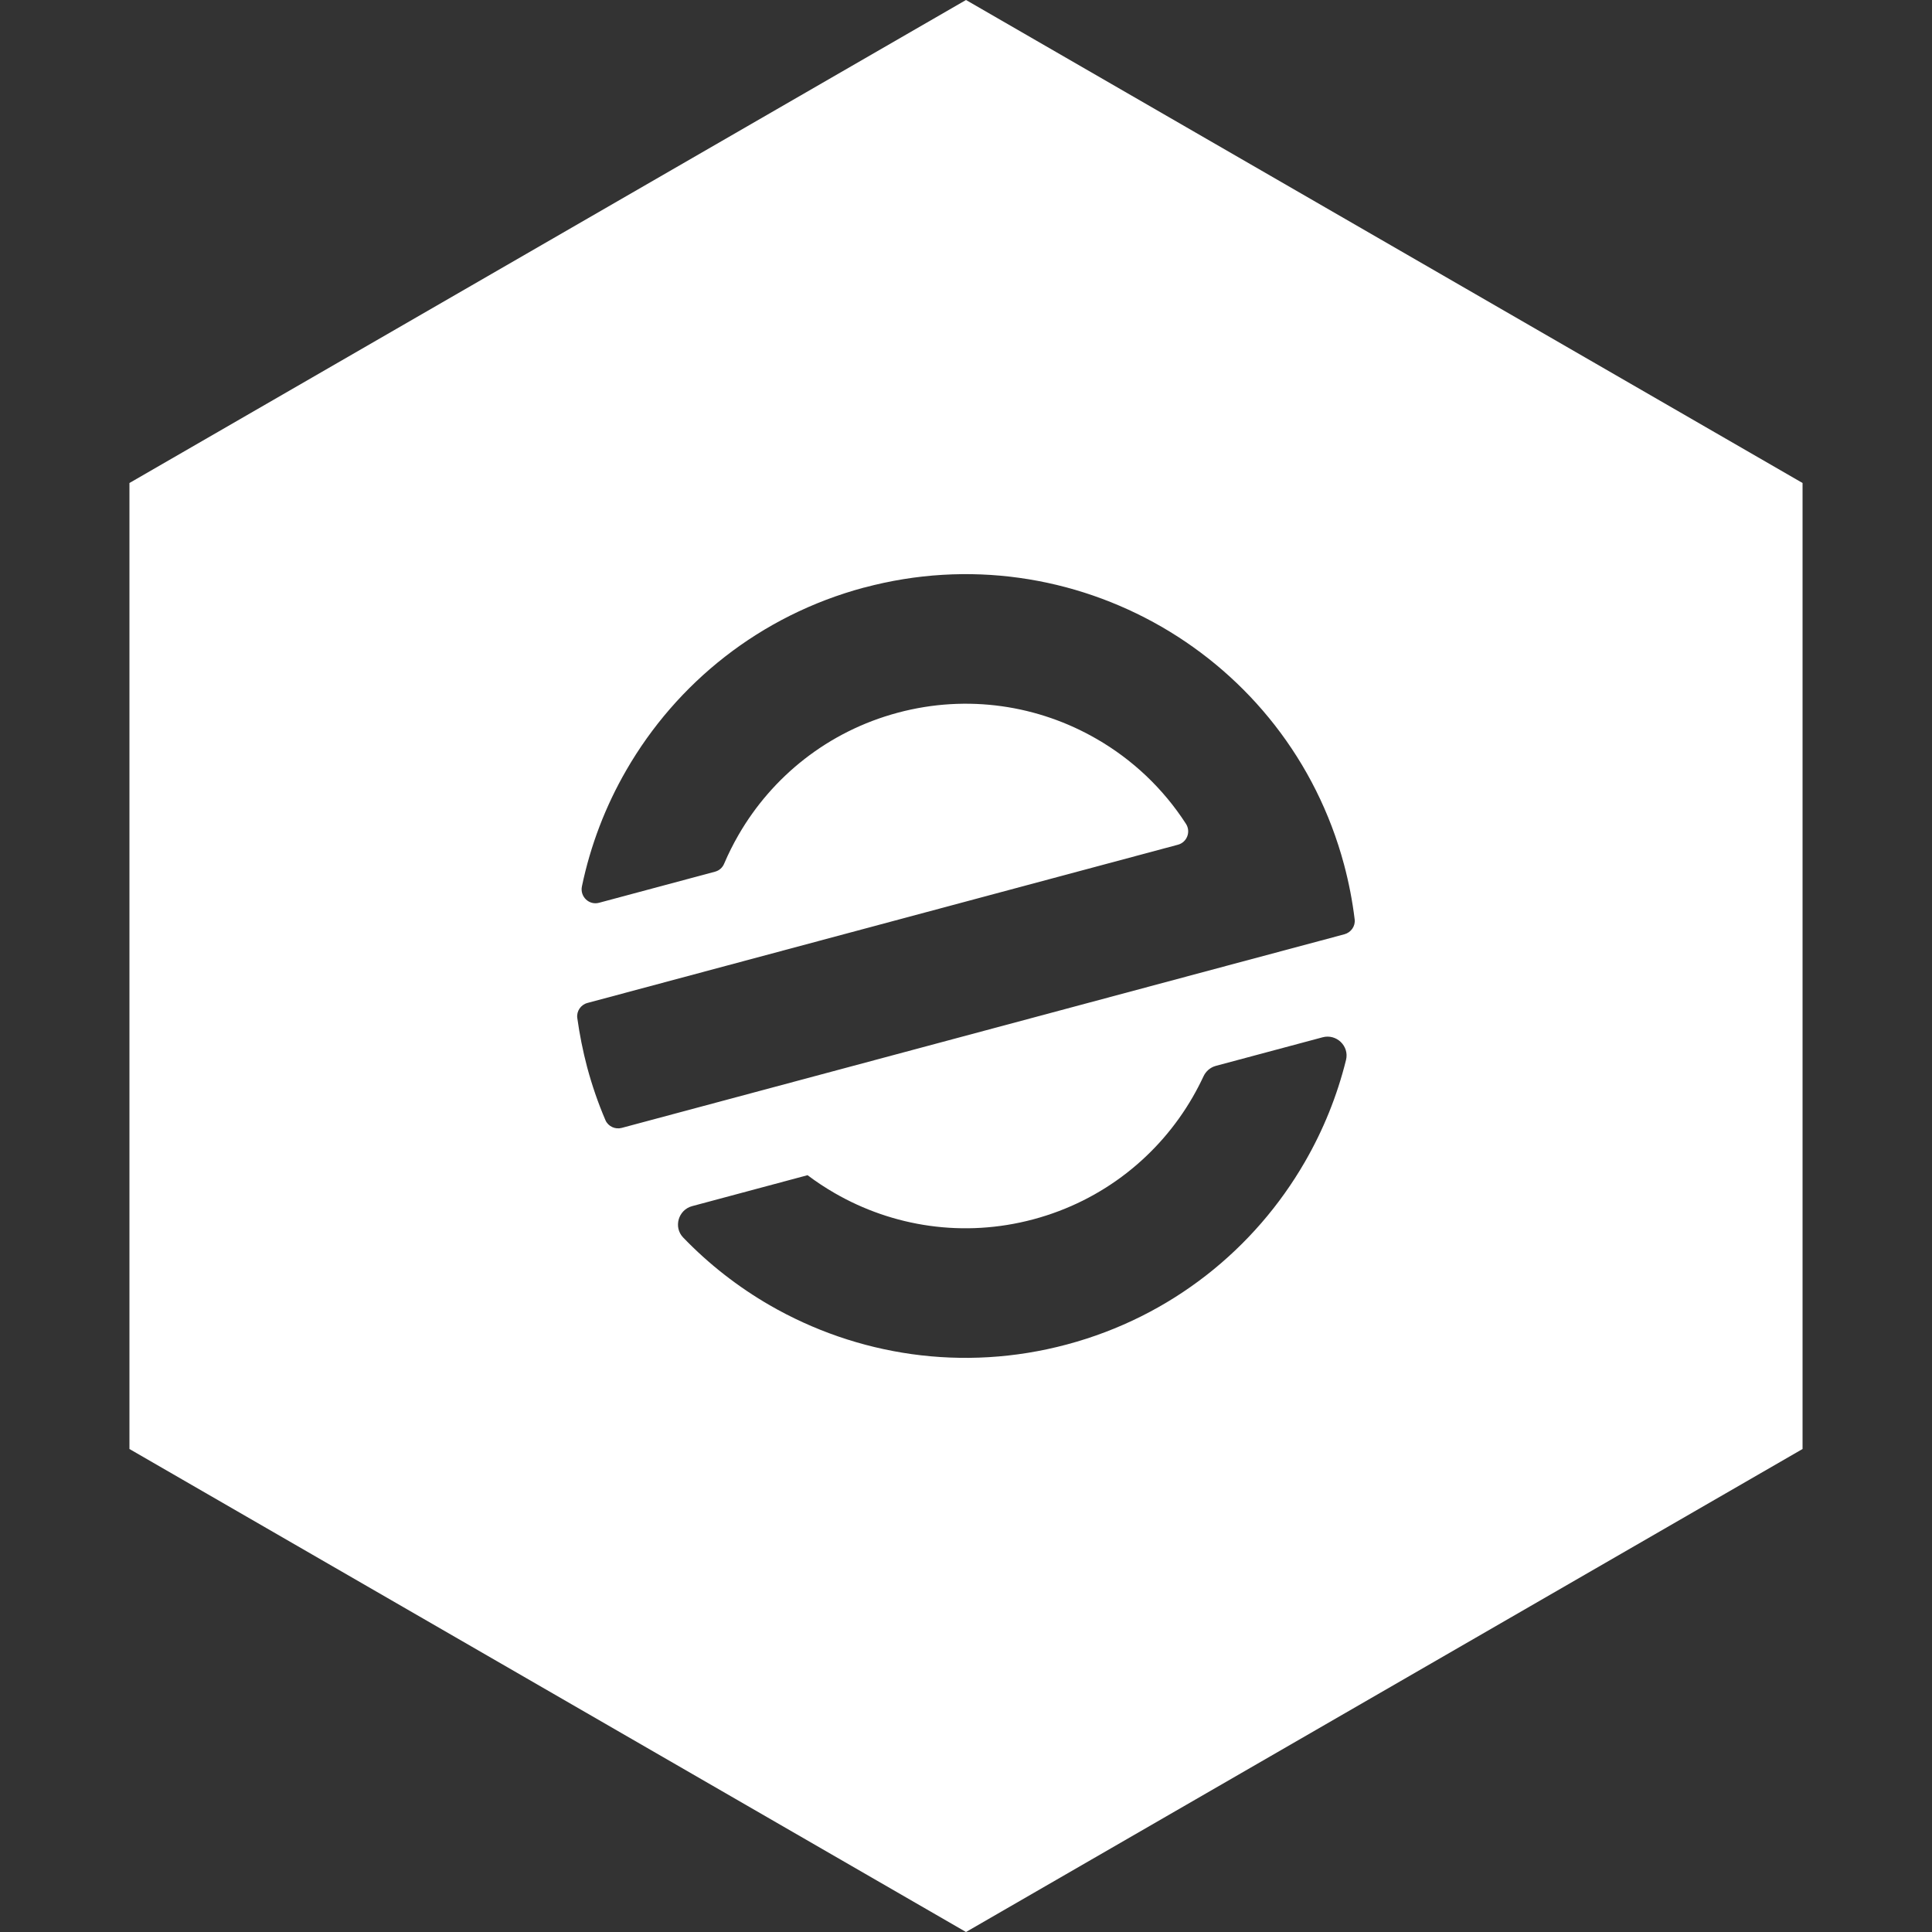 <svg width="40" height="40" viewBox="0 0 40 40" fill="none" xmlns="http://www.w3.org/2000/svg">
<rect x="0" y="0" width="40" height="40" fill="#333333" stroke="none"/>
<g clip-path="url(#clip0_18018_1344)">
<path fill-rule="evenodd" clip-rule="evenodd" d="M2.68 30V10L20 0L37.32 10V30L20 40L2.68 30ZM17.893 12.165C20.056 11.585 22.249 11.939 24.048 12.976C25.845 14.013 27.248 15.737 27.827 17.9C27.928 18.279 28.001 18.657 28.047 19.035C28.064 19.175 27.972 19.305 27.835 19.343L27.297 19.487L25.421 19.989L12.872 23.352C12.736 23.388 12.591 23.321 12.535 23.192C12.385 22.843 12.259 22.477 12.157 22.099C12.067 21.757 11.999 21.416 11.952 21.076C11.933 20.935 12.025 20.801 12.163 20.765L24.388 17.489C24.576 17.439 24.66 17.219 24.553 17.055C24.081 16.323 23.443 15.724 22.705 15.299C21.503 14.604 20.035 14.368 18.587 14.756C17.139 15.144 15.985 16.083 15.291 17.285C15.18 17.477 15.08 17.676 14.993 17.881C14.959 17.963 14.891 18.024 14.805 18.047L12.403 18.691C12.196 18.747 12.004 18.563 12.048 18.352C12.225 17.501 12.537 16.689 12.968 15.944C14.005 14.147 15.729 12.744 17.892 12.164L17.893 12.165ZM16.721 24.332C16.9 24.467 17.085 24.589 17.279 24.701C18.481 25.396 19.949 25.632 21.397 25.244C22.845 24.856 23.999 23.917 24.693 22.715C24.773 22.576 24.848 22.432 24.916 22.287C24.965 22.18 25.057 22.099 25.172 22.068L27.383 21.476C27.669 21.399 27.939 21.657 27.868 21.945C27.684 22.688 27.396 23.399 27.016 24.056C25.979 25.853 24.255 27.256 22.092 27.835C19.929 28.415 17.736 28.061 15.937 27.024C15.28 26.644 14.675 26.173 14.144 25.621C13.939 25.408 14.043 25.049 14.329 24.972L16.72 24.331L16.721 24.332Z" fill="white"/>
</g>
<defs>
<clipPath id="clip0_18018_1344">
<rect width="40" height="40" fill="white"/>
</clipPath>
</defs>
</svg>
